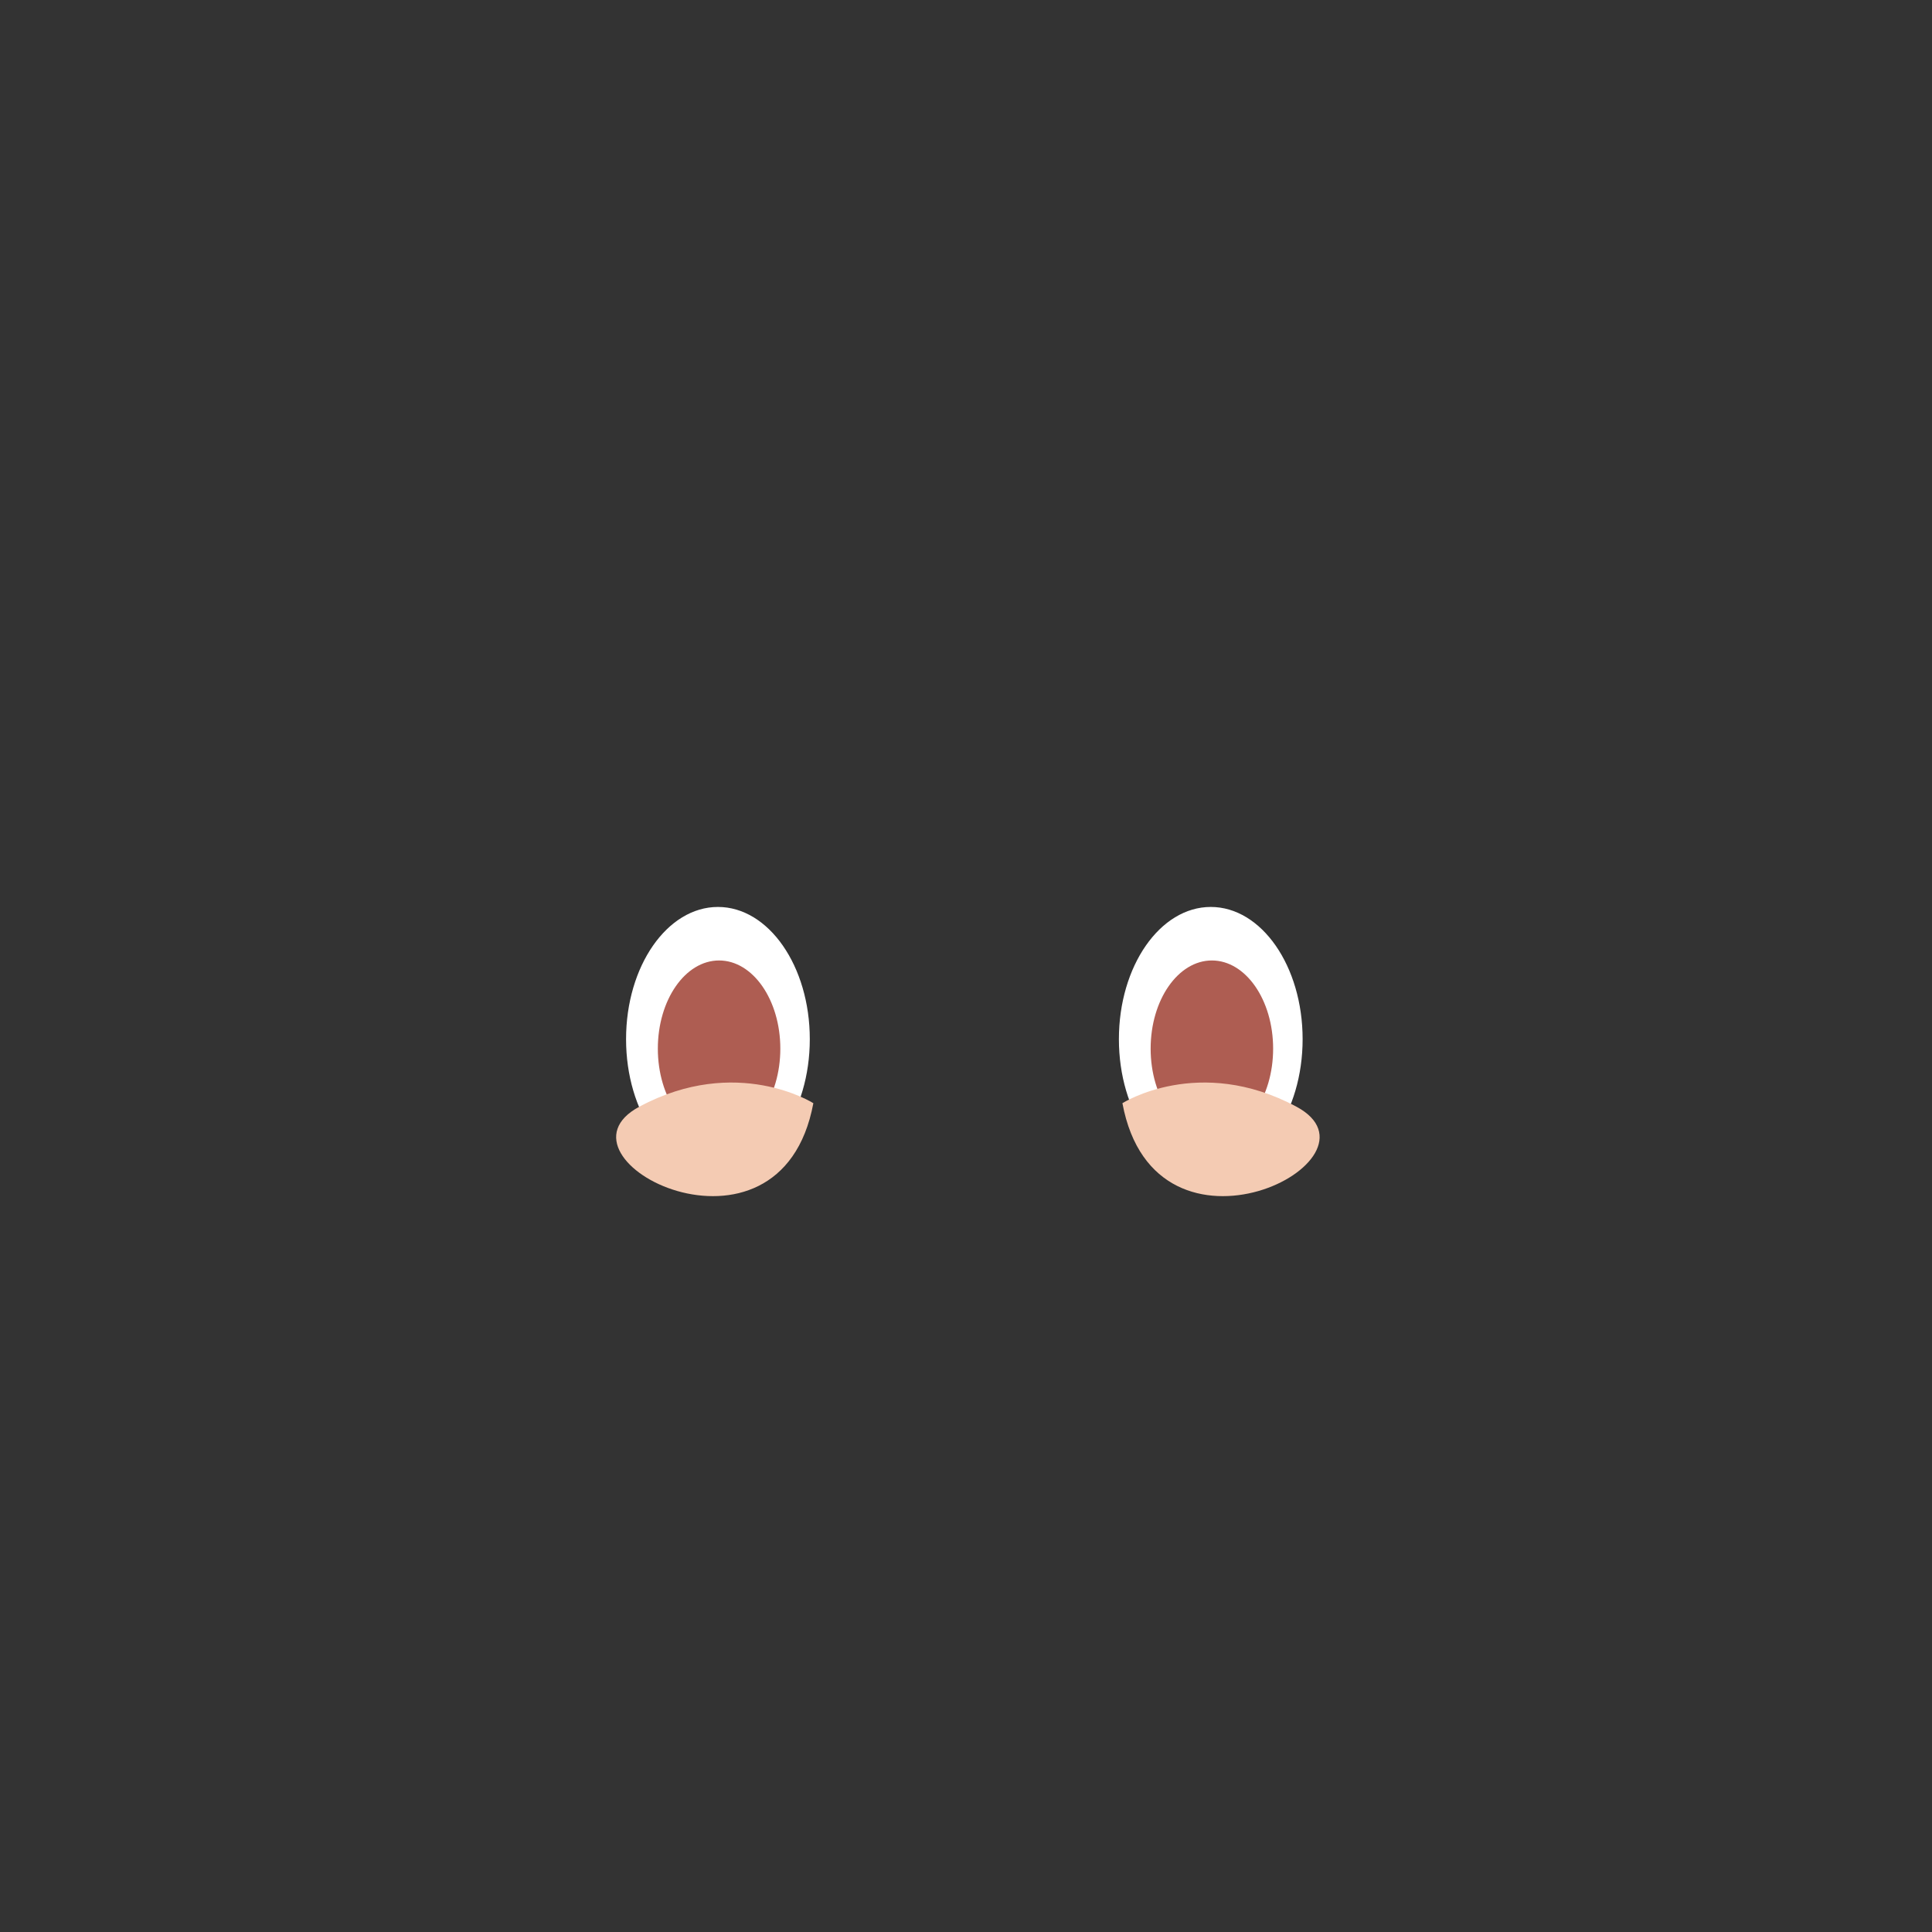 <?xml version="1.0" encoding="utf-8"?>
<!-- Generator: Adobe Illustrator 15.0.0, SVG Export Plug-In . SVG Version: 6.00 Build 0)  -->
<!DOCTYPE svg PUBLIC "-//W3C//DTD SVG 1.1//EN" "http://www.w3.org/Graphics/SVG/1.1/DTD/svg11.dtd">
<svg version="1.1" id="Layer_1" xmlns="http://www.w3.org/2000/svg" xmlns:xlink="http://www.w3.org/1999/xlink" x="0px" y="0px"
	 width="500px" height="500px" viewBox="0 0 500 500" enable-background="new 0 0 500 500" xml:space="preserve">
<rect x="0" y="0" width="500" height="500" fill="#333333" stroke="none"/>
<g>
	<path fill="#FFFFFF" d="M209.574,268.932c0,18.903-10.645,34.224-23.772,34.224c-13.131,0-23.777-15.32-23.777-34.224
		c0-18.899,10.646-34.214,23.777-34.214C198.93,234.717,209.574,250.032,209.574,268.932"/>
	<path fill="#AE5D52" d="M201.948,271.389c0,12.6-7.104,22.81-15.85,22.81c-8.757,0-15.85-10.21-15.85-22.81
		c0-12.605,7.093-22.821,15.85-22.821C194.844,248.568,201.948,258.783,201.948,271.389"/>
	<path fill="#FFFFFF" d="M337.117,268.932c0,18.903-10.644,34.224-23.776,34.224c-13.128,0-23.771-15.32-23.771-34.224
		c0-18.899,10.644-34.214,23.771-34.214C326.474,234.717,337.117,250.032,337.117,268.932"/>
	<path fill="#AE5D52" d="M329.485,271.389c0,12.6-7.099,22.81-15.851,22.81c-8.751,0-15.849-10.21-15.849-22.81
		c0-12.605,7.098-22.821,15.849-22.821C322.387,248.568,329.485,258.783,329.485,271.389"/>
	<path fill="#F4CBB3" d="M290.48,285.505c0,0,19.811-12.607,45.025,0.9C360.721,299.912,299.035,331.432,290.48,285.505z"/>
	<path fill="#F4CBB3" d="M210.495,285.505c0,0-19.81-12.607-45.024,0.9C140.256,299.912,201.941,331.432,210.495,285.505z"/>
</g>
</svg>
